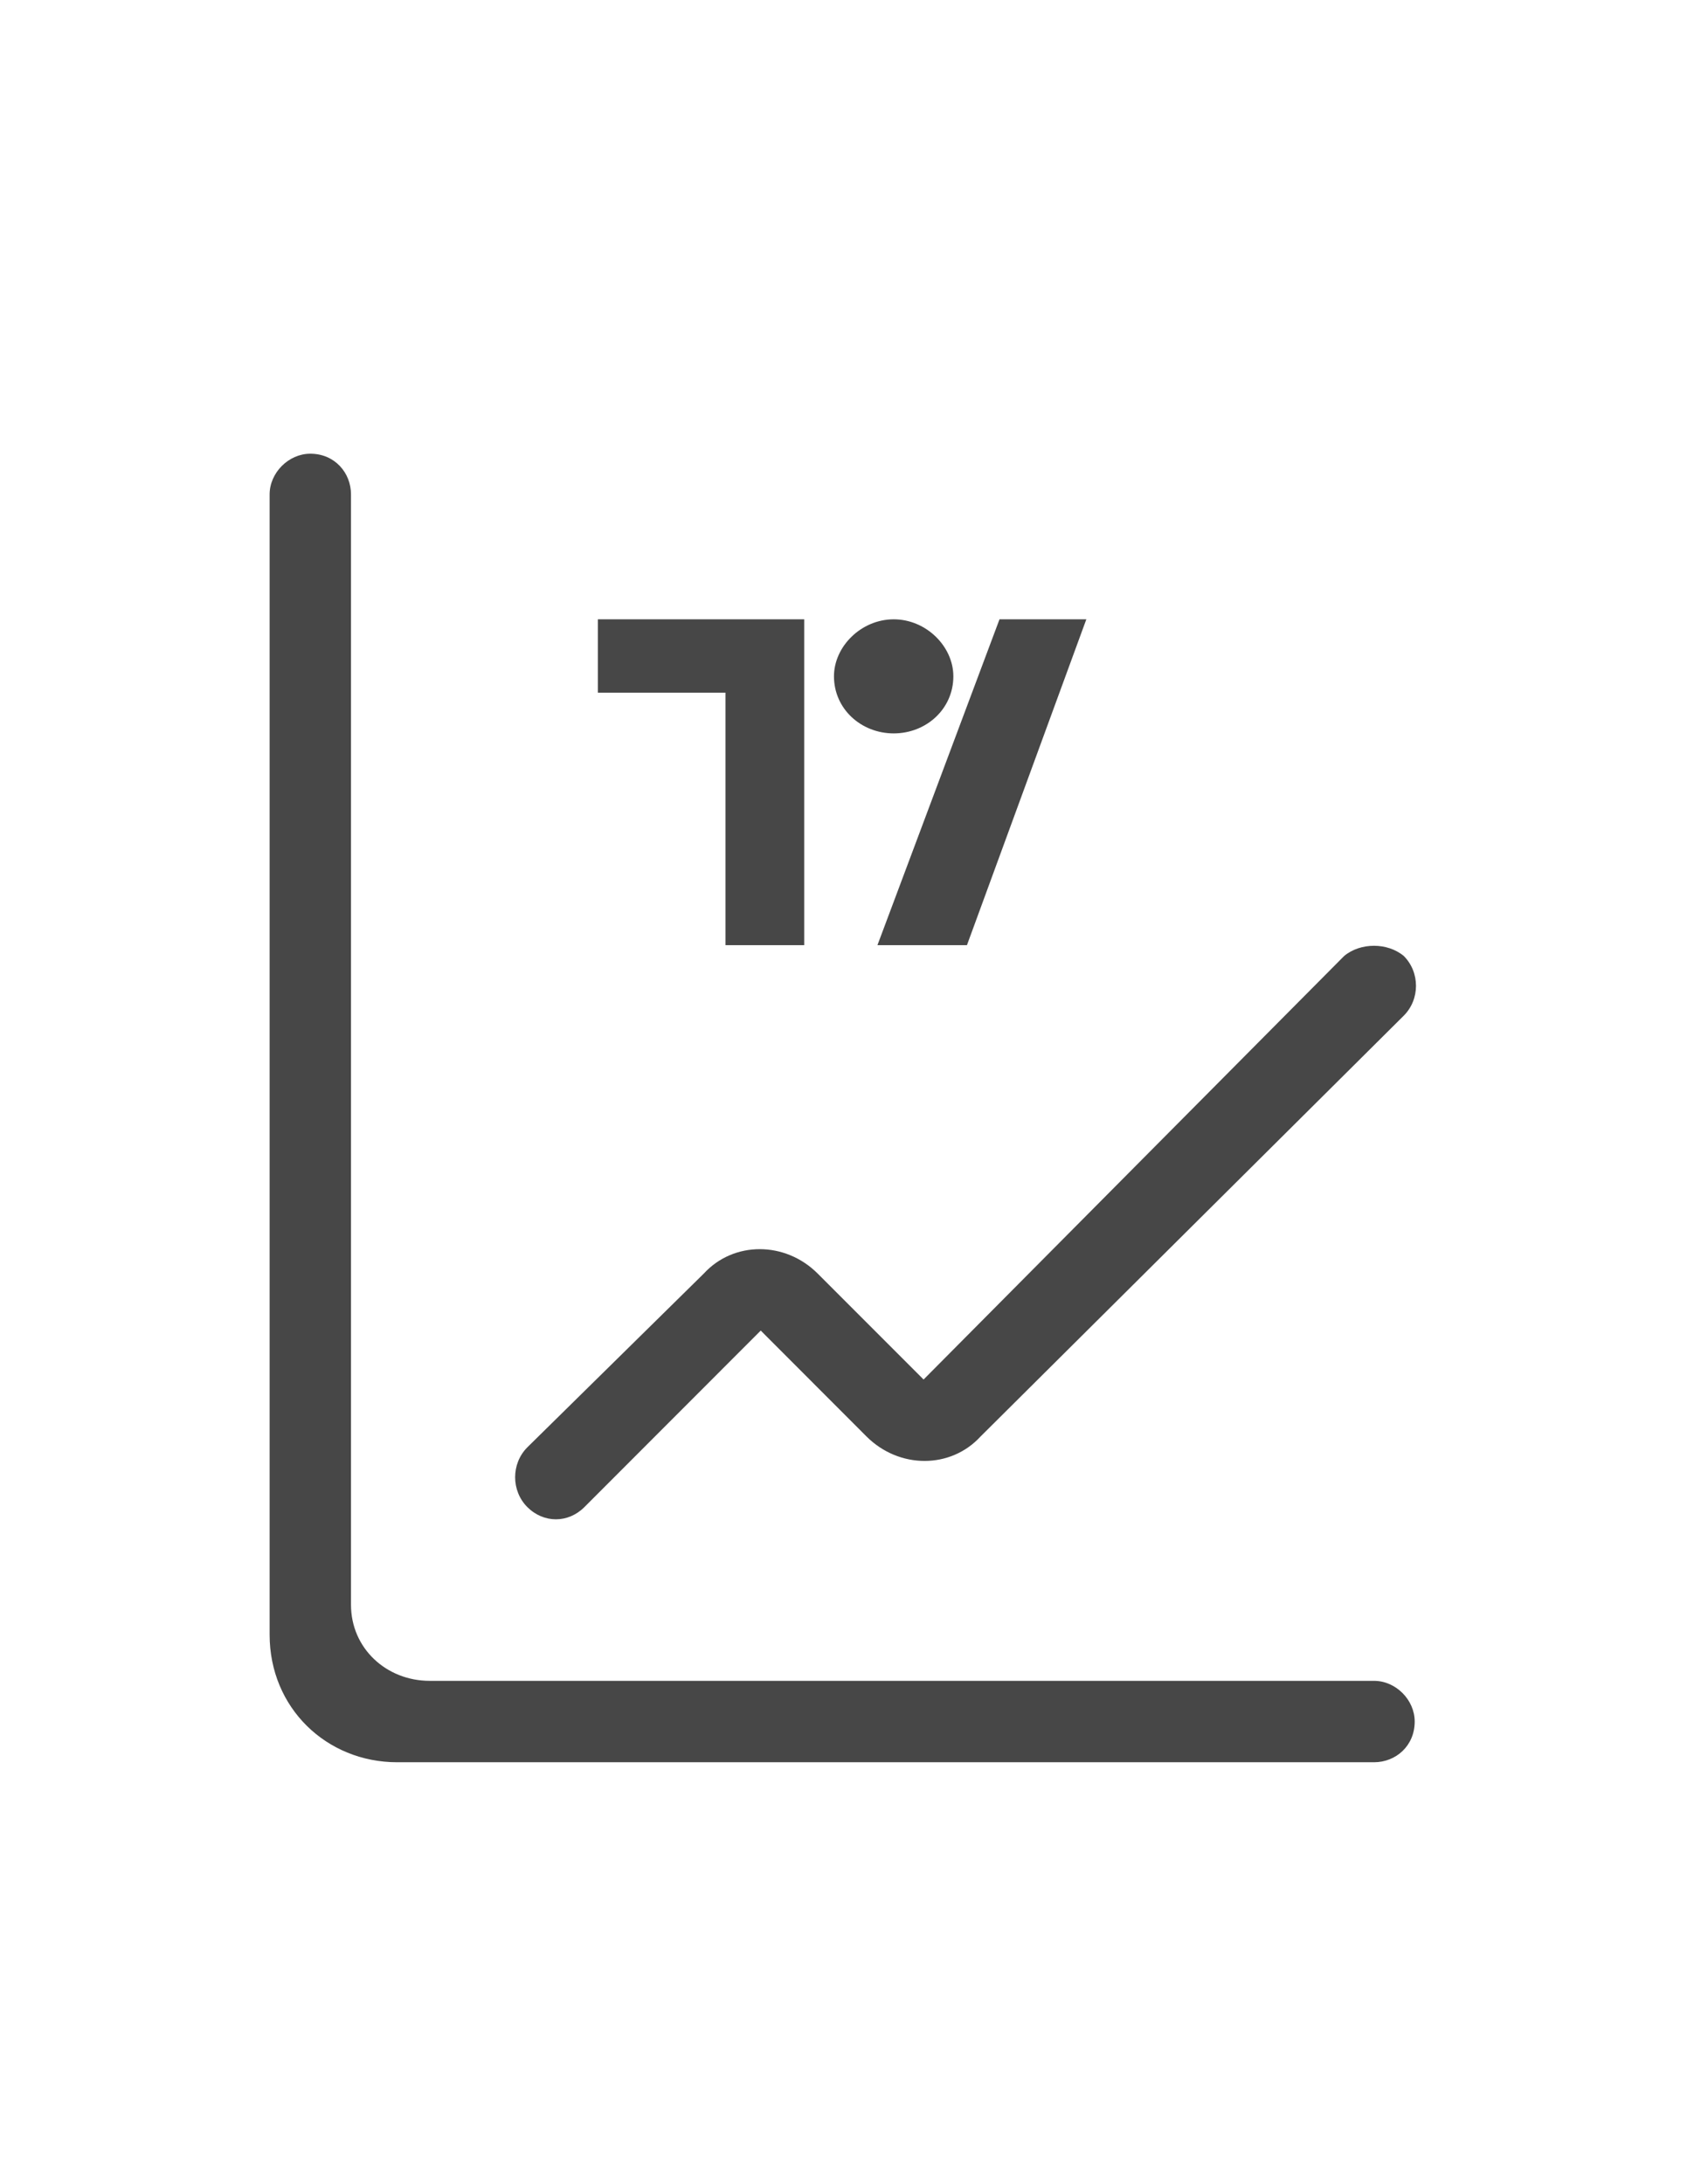 <svg width="17" height="22" viewBox="0 0 17 22" fill="none" xmlns="http://www.w3.org/2000/svg">
<g id="label-paired / sm / chart-tradingview-sm / regular" clip-path="url(#clip0_3546_926)">
<path id="icon" d="M2.717 16.465V4.98C2.717 4.762 2.908 4.57 3.127 4.57C3.373 4.57 3.537 4.762 3.537 4.98V16.164C3.537 16.602 3.893 16.93 4.33 16.93H11.002H13.846C14.065 16.93 14.256 17.121 14.256 17.34C14.256 17.586 14.065 17.75 13.846 17.75H4.002C3.291 17.75 2.717 17.203 2.717 16.465ZM14.146 9.629C13.982 9.492 13.709 9.492 13.545 9.629L9.307 13.895L8.24 12.828C7.912 12.5 7.393 12.5 7.092 12.828L5.314 14.578C5.15 14.742 5.15 15.016 5.314 15.18C5.479 15.344 5.725 15.344 5.889 15.18L7.666 13.402L8.732 14.469C9.061 14.797 9.58 14.797 9.881 14.469L14.146 10.23C14.31 10.066 14.31 9.793 14.146 9.629ZM9.607 6.812C9.607 6.512 9.334 6.238 9.006 6.238C8.678 6.238 8.404 6.512 8.404 6.812C8.404 7.141 8.678 7.387 9.006 7.387C9.334 7.387 9.607 7.141 9.607 6.812ZM10.072 6.238L8.842 9.52H9.744L10.947 6.238H10.072ZM6.025 6.238V6.977H7.311V9.52H8.104V6.238H6.025Z" fill="black" fill-opacity="0.72"/>
</g>
<defs>
<clipPath id="clip0_3546_926">
<rect width="17" height="22" fill="white"/>
</clipPath>
</defs>
</svg>
